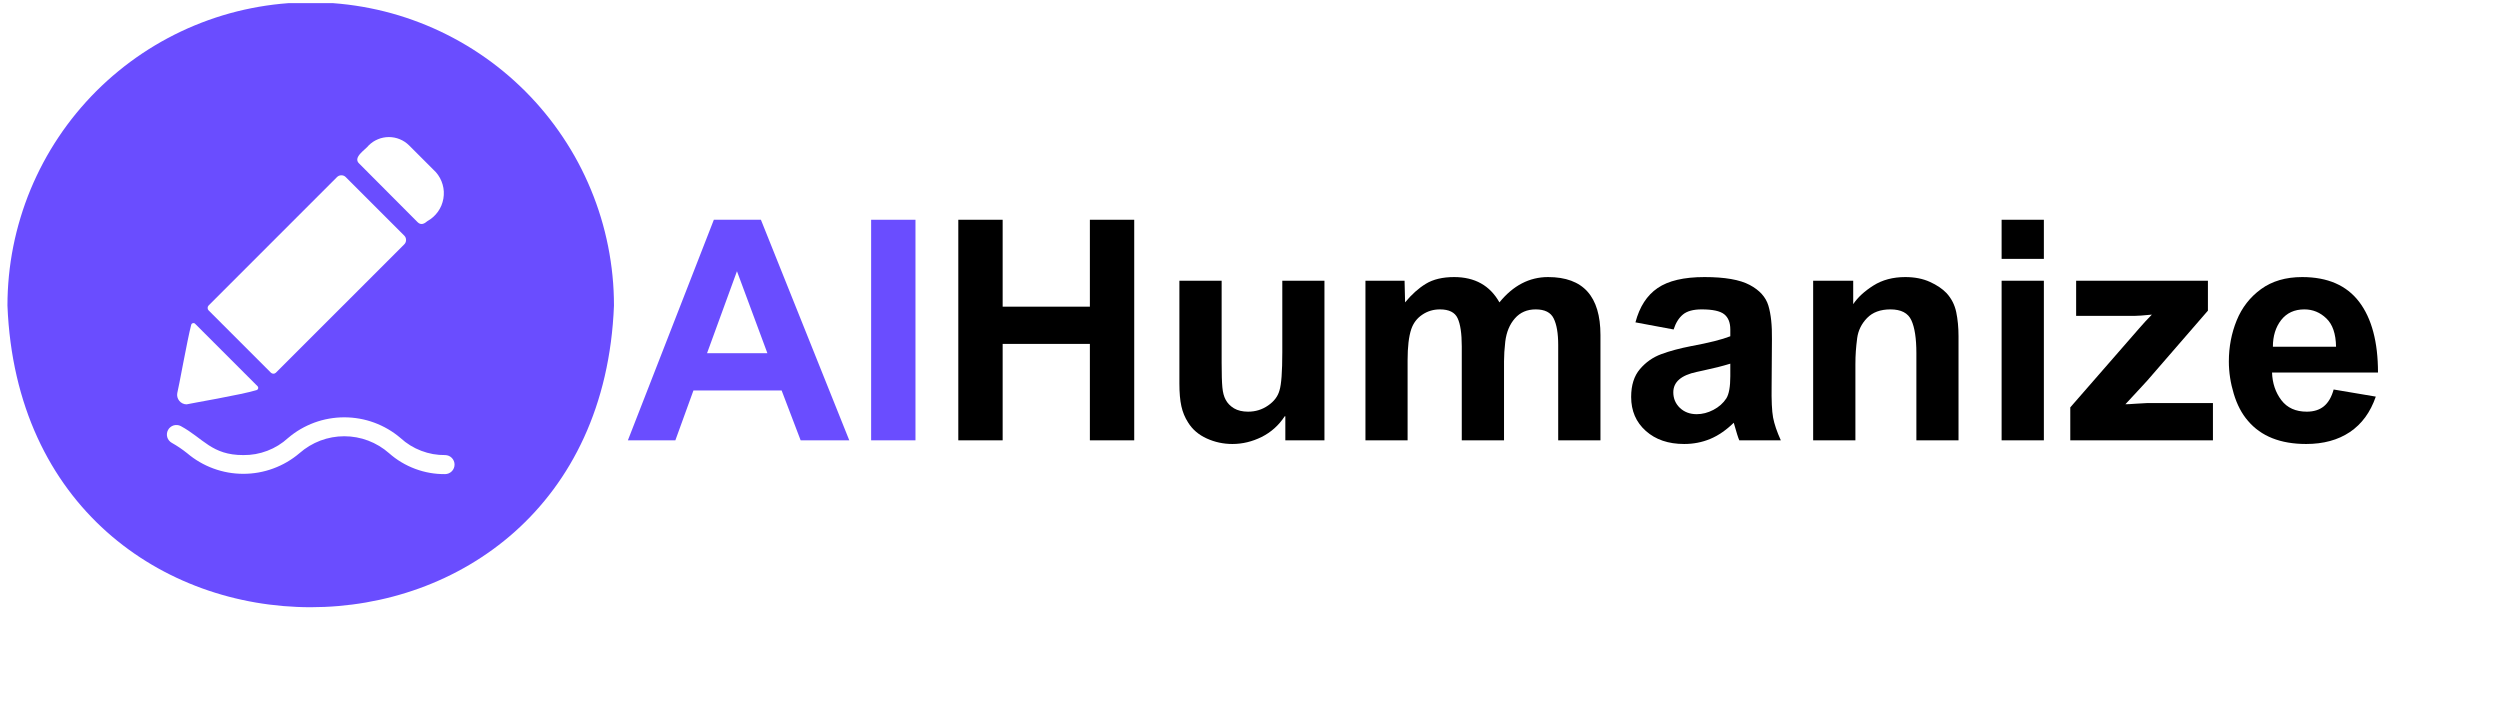 <svg xmlns="http://www.w3.org/2000/svg" xmlns:xlink="http://www.w3.org/1999/xlink" width="498" zoomAndPan="magnify" viewBox="0 0 373.5 106.5" height="142" preserveAspectRatio="xMidYMid meet" version="1.0"><defs><g/><clipPath id="f4b443d1f8"><path d="M 1 0.469 L 92 0.469 L 92 91 L 1 91 Z M 1 0.469 " clip-rule="nonzero"/></clipPath></defs><g clip-path="url(#f4b443d1f8)"><path fill="#6a4dff" d="M 46.422 0.348 C 44.938 0.348 43.457 0.422 41.98 0.566 C 40.504 0.711 39.039 0.93 37.582 1.219 C 36.125 1.508 34.688 1.867 33.27 2.297 C 31.848 2.73 30.453 3.23 29.082 3.797 C 27.711 4.363 26.371 5 25.062 5.699 C 23.754 6.398 22.484 7.16 21.25 7.984 C 20.016 8.809 18.824 9.691 17.68 10.633 C 16.531 11.574 15.434 12.57 14.383 13.617 C 13.336 14.668 12.34 15.766 11.398 16.914 C 10.457 18.059 9.574 19.25 8.75 20.484 C 7.926 21.719 7.164 22.988 6.465 24.297 C 5.766 25.605 5.133 26.945 4.562 28.316 C 3.996 29.688 3.496 31.082 3.066 32.504 C 2.637 33.922 2.273 35.359 1.984 36.816 C 1.695 38.27 1.477 39.738 1.332 41.215 C 1.188 42.691 1.113 44.172 1.113 45.652 C 3.5 105.75 89.352 105.734 91.727 45.652 C 91.727 44.168 91.656 42.691 91.508 41.215 C 91.363 39.734 91.145 38.27 90.855 36.816 C 90.566 35.359 90.207 33.922 89.777 32.504 C 89.344 31.082 88.848 29.688 88.277 28.316 C 87.711 26.945 87.078 25.605 86.379 24.297 C 85.68 22.988 84.918 21.719 84.09 20.484 C 83.266 19.25 82.383 18.059 81.441 16.91 C 80.5 15.766 79.508 14.668 78.457 13.617 C 77.406 12.57 76.309 11.574 75.164 10.633 C 74.016 9.691 72.824 8.809 71.59 7.984 C 70.359 7.16 69.086 6.398 67.777 5.699 C 66.469 5 65.129 4.363 63.758 3.797 C 62.387 3.23 60.992 2.73 59.574 2.297 C 58.152 1.867 56.715 1.508 55.262 1.219 C 53.805 0.93 52.34 0.711 50.863 0.566 C 49.387 0.422 47.906 0.348 46.422 0.348 Z M 55.09 21.715 C 55.289 21.52 55.504 21.344 55.734 21.188 C 55.969 21.035 56.215 20.906 56.473 20.801 C 56.73 20.691 56.996 20.613 57.27 20.559 C 57.547 20.504 57.82 20.477 58.102 20.477 C 58.379 20.477 58.656 20.504 58.93 20.559 C 59.203 20.613 59.469 20.691 59.73 20.801 C 59.988 20.906 60.234 21.035 60.465 21.188 C 60.699 21.344 60.914 21.52 61.113 21.715 L 65.121 25.723 C 65.355 25.988 65.559 26.277 65.727 26.59 C 65.898 26.902 66.031 27.227 66.129 27.57 C 66.227 27.91 66.285 28.258 66.305 28.613 C 66.32 28.969 66.301 29.32 66.242 29.672 C 66.18 30.023 66.082 30.363 65.949 30.691 C 65.812 31.02 65.641 31.328 65.438 31.617 C 65.23 31.906 64.996 32.172 64.73 32.41 C 64.469 32.645 64.18 32.852 63.871 33.023 C 63.387 33.449 62.875 33.68 62.391 33.195 L 53.668 24.441 C 52.637 23.508 54.621 22.355 55.09 21.715 Z M 31.172 45.633 L 50.344 26.461 C 50.527 26.277 50.746 26.188 51 26.188 C 51.258 26.188 51.477 26.277 51.656 26.461 L 60.395 35.199 C 60.574 35.379 60.664 35.598 60.664 35.855 C 60.664 36.109 60.574 36.328 60.395 36.508 L 41.219 55.68 C 41.117 55.781 40.992 55.832 40.848 55.832 C 40.703 55.832 40.578 55.781 40.473 55.68 L 31.172 46.379 C 31.07 46.277 31.02 46.152 31.02 46.008 C 31.02 45.859 31.07 45.734 31.172 45.633 Z M 28.566 48.523 C 28.602 48.395 28.688 48.312 28.82 48.281 C 28.949 48.25 29.062 48.281 29.156 48.379 L 38.473 57.695 C 38.516 57.738 38.547 57.789 38.562 57.848 C 38.582 57.906 38.582 57.969 38.57 58.027 C 38.555 58.086 38.527 58.141 38.484 58.184 C 38.441 58.23 38.395 58.262 38.332 58.281 C 36.254 58.941 28.332 60.293 27.879 60.41 C 27.668 60.41 27.465 60.363 27.273 60.27 C 27.082 60.18 26.918 60.051 26.785 59.887 C 26.652 59.723 26.559 59.539 26.504 59.332 C 26.453 59.125 26.445 58.918 26.488 58.711 C 26.645 58.234 28.004 50.641 28.566 48.523 Z M 66.512 70.832 C 64.969 70.848 63.473 70.586 62.027 70.047 C 60.582 69.504 59.277 68.727 58.121 67.703 C 57.664 67.301 57.172 66.941 56.648 66.625 C 56.125 66.309 55.578 66.047 55.008 65.828 C 54.438 65.613 53.852 65.449 53.25 65.34 C 52.648 65.23 52.043 65.176 51.434 65.176 C 50.824 65.176 50.219 65.23 49.617 65.34 C 49.016 65.449 48.43 65.613 47.859 65.828 C 47.289 66.047 46.742 66.309 46.219 66.625 C 45.695 66.941 45.207 67.301 44.746 67.703 C 44.164 68.195 43.547 68.637 42.887 69.02 C 42.227 69.406 41.539 69.73 40.824 69.992 C 40.105 70.258 39.375 70.453 38.621 70.59 C 37.871 70.723 37.113 70.789 36.352 70.789 C 35.586 70.789 34.828 70.723 34.078 70.59 C 33.328 70.453 32.594 70.258 31.875 69.992 C 31.16 69.73 30.473 69.406 29.812 69.02 C 29.152 68.637 28.535 68.195 27.953 67.703 C 27.23 67.125 26.465 66.609 25.66 66.156 C 25.496 66.066 25.359 65.949 25.242 65.801 C 25.125 65.656 25.043 65.496 24.988 65.316 C 24.938 65.137 24.922 64.957 24.941 64.77 C 24.961 64.586 25.012 64.41 25.102 64.246 C 25.188 64.082 25.301 63.941 25.445 63.824 C 25.59 63.703 25.75 63.617 25.926 63.559 C 26.105 63.504 26.285 63.484 26.469 63.5 C 26.656 63.516 26.832 63.562 26.996 63.648 C 30.379 65.48 31.637 68.008 36.352 67.988 C 37.586 68.004 38.781 67.789 39.938 67.348 C 41.094 66.906 42.125 66.27 43.039 65.434 C 43.621 64.938 44.238 64.5 44.898 64.113 C 45.559 63.73 46.246 63.406 46.961 63.141 C 47.676 62.879 48.41 62.68 49.164 62.547 C 49.914 62.414 50.672 62.348 51.434 62.348 C 52.199 62.348 52.953 62.414 53.707 62.547 C 54.457 62.68 55.191 62.879 55.906 63.141 C 56.625 63.406 57.312 63.73 57.969 64.113 C 58.629 64.5 59.25 64.938 59.832 65.434 C 60.742 66.27 61.773 66.906 62.93 67.348 C 64.082 67.789 65.277 68.004 66.512 67.988 C 66.699 67.992 66.879 68.031 67.051 68.102 C 67.223 68.176 67.371 68.281 67.504 68.414 C 67.633 68.547 67.734 68.699 67.805 68.871 C 67.875 69.043 67.91 69.223 67.91 69.41 C 67.91 69.594 67.875 69.773 67.805 69.945 C 67.734 70.121 67.633 70.273 67.504 70.406 C 67.371 70.539 67.223 70.641 67.051 70.715 C 66.879 70.789 66.699 70.828 66.512 70.832 Z M 66.512 70.832 " fill-opacity="1" fill-rule="nonzero"/></g><g fill="#6a4dff" fill-opacity="1"><g transform="translate(93.805, 65.785)"><g><path d="M 33.078 0 L 25.812 0 L 22.969 -7.453 L 9.797 -7.453 L 7.094 0 L 0 0 L 12.844 -32.953 L 19.875 -32.953 Z M 11.828 -13.016 L 20.844 -13.016 L 16.297 -25.266 Z M 11.828 -13.016 "/></g></g></g><g fill="#6a4dff" fill-opacity="1"><g transform="translate(127.022, 65.785)"><g><path d="M 9.75 0 L 3.125 0 L 3.125 -32.953 L 9.75 -32.953 Z M 9.75 0 "/></g></g></g><g fill="#000000" fill-opacity="1"><g transform="translate(139.812, 65.785)"><g><path d="M 9.984 -19.969 L 23.016 -19.969 L 23.016 -32.953 L 29.641 -32.953 L 29.641 0 L 23.016 0 L 23.016 -14.406 L 9.984 -14.406 L 9.984 0 L 3.359 0 L 3.359 -32.953 L 9.984 -32.953 Z M 9.984 -19.969 "/></g></g></g><g fill="#000000" fill-opacity="1"><g transform="translate(173.029, 65.785)"><g><path d="M 9.484 -11.594 C 9.484 -9.906 9.52 -8.676 9.594 -7.906 C 9.664 -7.145 9.828 -6.535 10.078 -6.078 C 10.348 -5.555 10.766 -5.125 11.328 -4.781 C 11.898 -4.445 12.602 -4.281 13.438 -4.281 C 14.539 -4.281 15.535 -4.586 16.422 -5.203 C 17.316 -5.816 17.883 -6.566 18.125 -7.453 C 18.406 -8.336 18.547 -10.238 18.547 -13.156 L 18.547 -23.844 L 24.844 -23.844 L 24.844 0 L 19 0 L 19 -3.594 L 18.906 -3.594 C 18.02 -2.238 16.867 -1.207 15.453 -0.5 C 14.047 0.195 12.594 0.547 11.094 0.547 C 9.738 0.547 8.457 0.27 7.25 -0.281 C 6.039 -0.832 5.113 -1.629 4.469 -2.672 C 4 -3.398 3.664 -4.207 3.469 -5.094 C 3.27 -5.988 3.172 -7.113 3.172 -8.469 L 3.172 -23.844 L 9.484 -23.844 Z M 9.484 -11.594 "/></g></g></g><g fill="#000000" fill-opacity="1"><g transform="translate(201.139, 65.785)"><g><path d="M 16.109 -24.391 C 19.203 -24.391 21.457 -23.129 22.875 -20.609 C 24.926 -23.129 27.348 -24.391 30.141 -24.391 C 32.773 -24.391 34.738 -23.664 36.031 -22.219 C 37.32 -20.781 37.969 -18.617 37.969 -15.734 L 37.969 0 L 31.656 0 L 31.656 -14.266 C 31.656 -15.984 31.43 -17.297 30.984 -18.203 C 30.547 -19.109 29.648 -19.562 28.297 -19.562 C 27.004 -19.562 25.969 -19.113 25.188 -18.219 C 24.406 -17.332 23.926 -16.18 23.75 -14.766 C 23.625 -13.66 23.562 -12.68 23.562 -11.828 L 23.562 0 L 17.25 0 L 17.25 -14.031 C 17.25 -15.969 17.039 -17.375 16.625 -18.25 C 16.219 -19.125 15.336 -19.562 13.984 -19.562 C 13.004 -19.562 12.125 -19.297 11.344 -18.766 C 10.562 -18.242 10.016 -17.523 9.703 -16.609 C 9.336 -15.504 9.156 -13.957 9.156 -11.969 L 9.156 0 L 2.859 0 L 2.859 -23.844 L 8.703 -23.844 L 8.781 -20.609 C 9.77 -21.805 10.805 -22.734 11.891 -23.391 C 12.984 -24.055 14.391 -24.391 16.109 -24.391 Z M 16.109 -24.391 "/></g></g></g><g fill="#000000" fill-opacity="1"><g transform="translate(242.039, 65.785)"><g><path d="M 12.609 -24.391 C 15.641 -24.391 17.891 -24 19.359 -23.219 C 20.836 -22.438 21.77 -21.406 22.156 -20.125 C 22.539 -18.852 22.719 -17.176 22.688 -15.094 L 22.641 -8.141 C 22.609 -5.961 22.68 -4.383 22.859 -3.406 C 23.047 -2.426 23.43 -1.289 24.016 0 L 17.812 0 C 17.656 -0.332 17.379 -1.207 16.984 -2.625 C 15.848 -1.52 14.672 -0.711 13.453 -0.203 C 12.242 0.297 10.953 0.547 9.578 0.547 C 7.211 0.547 5.301 -0.102 3.844 -1.406 C 2.383 -2.707 1.656 -4.398 1.656 -6.484 C 1.656 -8.234 2.094 -9.617 2.969 -10.641 C 3.844 -11.672 4.906 -12.414 6.156 -12.875 C 7.414 -13.344 8.906 -13.742 10.625 -14.078 C 13.27 -14.566 15.219 -15.055 16.469 -15.547 L 16.469 -16.562 C 16.469 -17.602 16.16 -18.363 15.547 -18.844 C 14.941 -19.32 13.82 -19.562 12.188 -19.562 C 10.938 -19.562 10.004 -19.305 9.391 -18.797 C 8.773 -18.285 8.312 -17.539 8 -16.562 L 2.297 -17.625 C 2.91 -19.957 4.016 -21.664 5.609 -22.75 C 7.203 -23.844 9.535 -24.391 12.609 -24.391 Z M 12.516 -10.453 L 11.453 -10.219 C 9.117 -9.727 7.953 -8.711 7.953 -7.172 C 7.953 -6.254 8.281 -5.477 8.938 -4.844 C 9.602 -4.219 10.441 -3.906 11.453 -3.906 C 12.285 -3.906 13.113 -4.117 13.938 -4.547 C 14.77 -4.984 15.414 -5.555 15.875 -6.266 C 16.27 -6.898 16.469 -8.004 16.469 -9.578 L 16.469 -11.453 C 15.27 -11.086 13.953 -10.754 12.516 -10.453 Z M 12.516 -10.453 "/></g></g></g><g fill="#000000" fill-opacity="1"><g transform="translate(267.619, 65.785)"><g><path d="M 17.031 -24.391 C 18.438 -24.391 19.66 -24.148 20.703 -23.672 C 21.742 -23.203 22.57 -22.645 23.188 -22 C 23.926 -21.195 24.41 -20.25 24.641 -19.156 C 24.867 -18.07 24.984 -16.867 24.984 -15.547 L 24.984 0 L 18.688 0 L 18.688 -13.016 C 18.688 -15.223 18.438 -16.863 17.938 -17.938 C 17.445 -19.02 16.406 -19.562 14.812 -19.562 C 13.312 -19.562 12.145 -19.129 11.312 -18.266 C 10.488 -17.41 10 -16.414 9.844 -15.281 C 9.75 -14.539 9.68 -13.879 9.641 -13.297 C 9.598 -12.711 9.578 -12.051 9.578 -11.312 L 9.578 0 L 3.266 0 L 3.266 -23.844 L 9.25 -23.844 L 9.25 -20.344 C 9.926 -21.352 10.93 -22.281 12.266 -23.125 C 13.598 -23.969 15.188 -24.391 17.031 -24.391 Z M 17.031 -24.391 "/></g></g></g><g fill="#000000" fill-opacity="1"><g transform="translate(295.729, 65.785)"><g><path d="M 9.625 -27.109 L 3.312 -27.109 L 3.312 -32.953 L 9.625 -32.953 Z M 9.625 0 L 3.312 0 L 3.312 -23.844 L 9.625 -23.844 Z M 9.625 0 "/></g></g></g><g fill="#000000" fill-opacity="1"><g transform="translate(308.519, 65.785)"><g><path d="M 21.344 -19.375 L 12.281 -8.922 L 11.188 -7.734 C 9.895 -6.348 9.172 -5.566 9.016 -5.391 C 9.359 -5.391 9.863 -5.414 10.531 -5.469 L 12.188 -5.562 L 22.094 -5.562 L 22.094 0 L 0.781 0 L 0.781 -4.922 L 11.094 -16.75 C 11.676 -17.426 12.301 -18.102 12.969 -18.781 C 11.719 -18.656 10.863 -18.594 10.406 -18.594 L 1.656 -18.594 L 1.656 -23.844 L 21.344 -23.844 Z M 21.344 -19.375 "/></g></g></g><g fill="#000000" fill-opacity="1"><g transform="translate(331.522, 65.785)"><g><path d="M 12.422 -24.391 C 16.223 -24.391 19.062 -23.156 20.938 -20.688 C 22.812 -18.219 23.75 -14.695 23.75 -10.125 L 7.922 -10.125 C 7.973 -8.531 8.438 -7.156 9.312 -6 C 10.188 -4.852 11.453 -4.281 13.109 -4.281 C 14.148 -4.281 15 -4.547 15.656 -5.078 C 16.32 -5.617 16.812 -6.457 17.125 -7.594 L 23.422 -6.531 C 22.617 -4.195 21.328 -2.43 19.547 -1.234 C 17.773 -0.047 15.598 0.547 13.016 0.547 C 9.18 0.547 6.285 -0.602 4.328 -2.906 C 3.398 -3.977 2.691 -5.328 2.203 -6.953 C 1.711 -8.578 1.469 -10.188 1.469 -11.781 C 1.469 -13.957 1.859 -16.004 2.641 -17.922 C 3.422 -19.836 4.633 -21.395 6.281 -22.594 C 7.926 -23.789 9.973 -24.391 12.422 -24.391 Z M 8.047 -13.984 L 17.484 -13.984 C 17.453 -15.922 16.969 -17.332 16.031 -18.219 C 15.102 -19.113 14.008 -19.562 12.75 -19.562 C 11.27 -19.562 10.113 -19.031 9.281 -17.969 C 8.457 -16.906 8.047 -15.578 8.047 -13.984 Z M 8.047 -13.984 "/></g></g></g></svg>